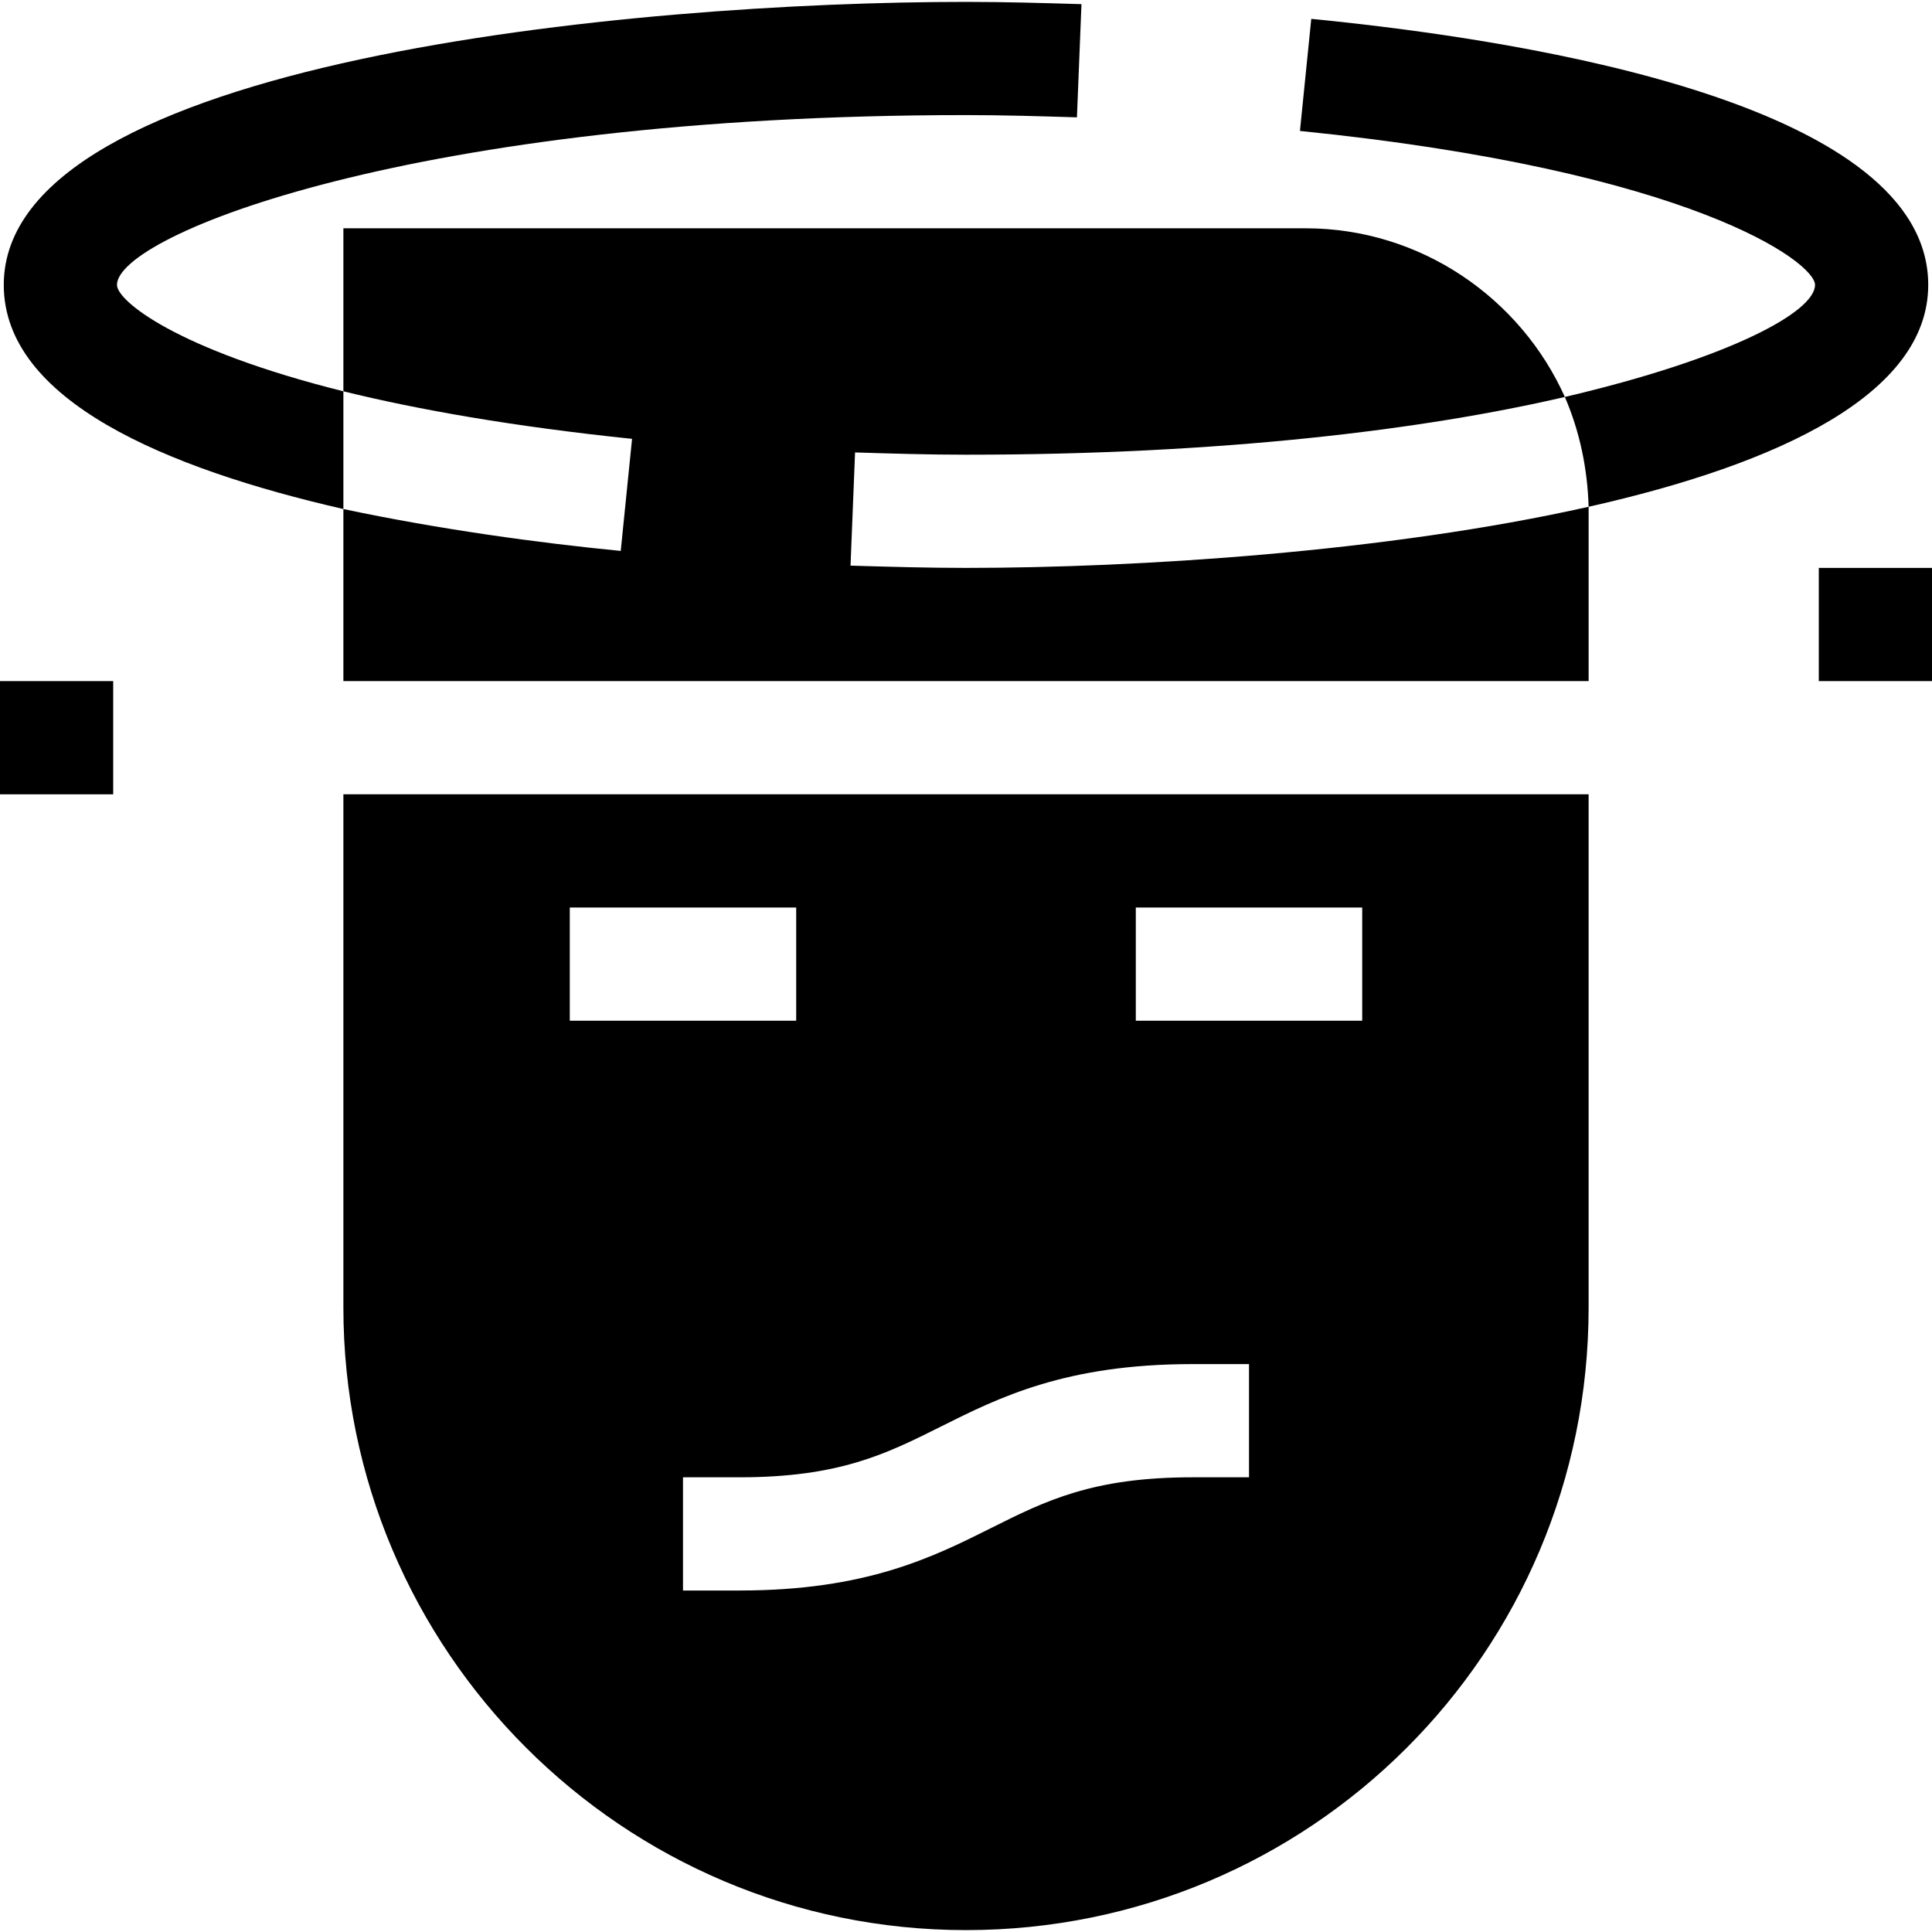 <svg id="Capa_1" enable-background="new 0 0 512 512" height="512" viewBox="0 0 512 512" width="512" xmlns="http://www.w3.org/2000/svg"><g><path d="m0 180.5h30v30h-30z"/><path d="m482 150.5h30v30h-30z"/><path d="m225.399 149.899 1.201-30c9.6.3 19.499.601 29.399.601 67.8 0 121.199-6.601 158.699-15.3-11.697-26.1-38.097-44.7-68.698-44.7h-255v43.2c19.501 4.799 44.7 9.3 76.5 12.599l-2.999 29.7c-21.601-2.1-48.001-5.7-73.5-11.1v45.601h330v-46.201c-53.402 12.001-119.701 16.201-165.001 16.201-10.201 0-20.4-.3-30.601-.601z"/><path d="m91 346.5c0 90.981 74.019 165 165 165 91.068 0 165-73.438 165-165v-136h-330zm210-106h60v30h-60zm15 121h15v30h-15c-26.455 0-38.892 6.211-53.291 13.418-15.542 7.778-33.164 16.582-66.709 16.582h-15v-30h15c26.455 0 38.892-6.211 53.291-13.418 15.542-7.778 33.164-16.582 66.709-16.582zm-165-121h60v30h-60z"/><path d="m347.5 4.999-3 29.701c103.799 10.5 136.5 34.8 136.5 40.8 0 7.2-22.8 19.499-66.301 29.7 3.9 9 6 18.9 6.301 29.099 50.7-11.4 90-30 90-58.799 0-47.1-102.299-64.501-163.5-70.501z"/><path d="m31 75.5c0-13.2 78.9-45 225-45 9.901 0 19.799.3 29.399.599l1.201-30c-10.2-.299-20.399-.599-30.6-.599-88.2 0-255 15.599-255 75 0 30.599 42.9 48.6 90 59.399v-31.199c-44.399-11.1-60-24-60-28.2z"/></g></svg>